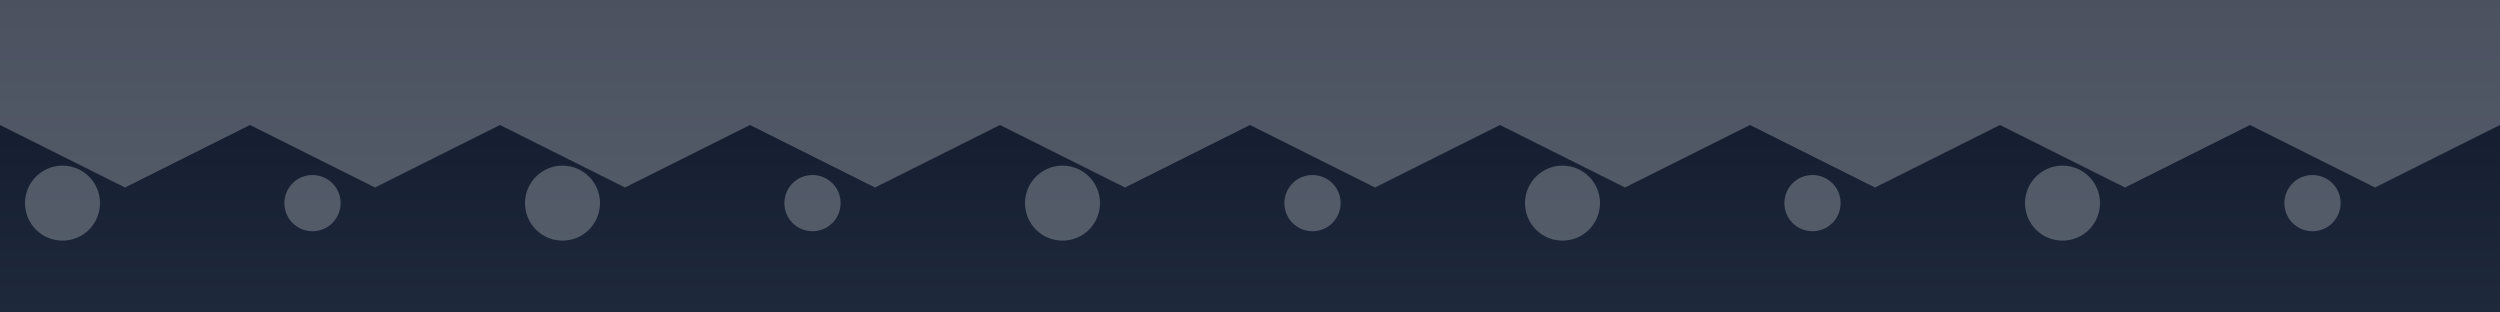 <svg width="1600" height="200" viewBox="0 0 1600 200" fill="none" xmlns="http://www.w3.org/2000/svg">
  <rect x="0" y="0" width="1600" height="200" fill="#808080" stroke="none"/>
  <rect width="1600" height="200" fill="url(#paint0_linear)" />
  <g opacity="0.25" fill="white">
    <path d="M0 80L80 120L160 80L240 120L320 80L400 120L480 80L560 120L640 80L720 120L800 80L880 120L960 80L1040 120L1120 80L1200 120L1280 80L1360 120L1440 80L1520 120L1600 80V0H0V80Z" />
    <circle cx="40" cy="130" r="24" />
    <circle cx="200" cy="130" r="18" />
    <circle cx="360" cy="130" r="24" />
    <circle cx="520" cy="130" r="18" />
    <circle cx="680" cy="130" r="24" />
    <circle cx="840" cy="130" r="18" />
    <circle cx="1000" cy="130" r="24" />
    <circle cx="1160" cy="130" r="18" />
    <circle cx="1320" cy="130" r="24" />
    <circle cx="1480" cy="130" r="18" />
  </g>
  <defs>
    <linearGradient id="paint0_linear" x1="800" y1="0" x2="800" y2="200" gradientUnits="userSpaceOnUse">
      <stop stop-color="#0f172a" />
      <stop offset="1" stop-color="#1e293b" />
    </linearGradient>
  </defs>
</svg>
